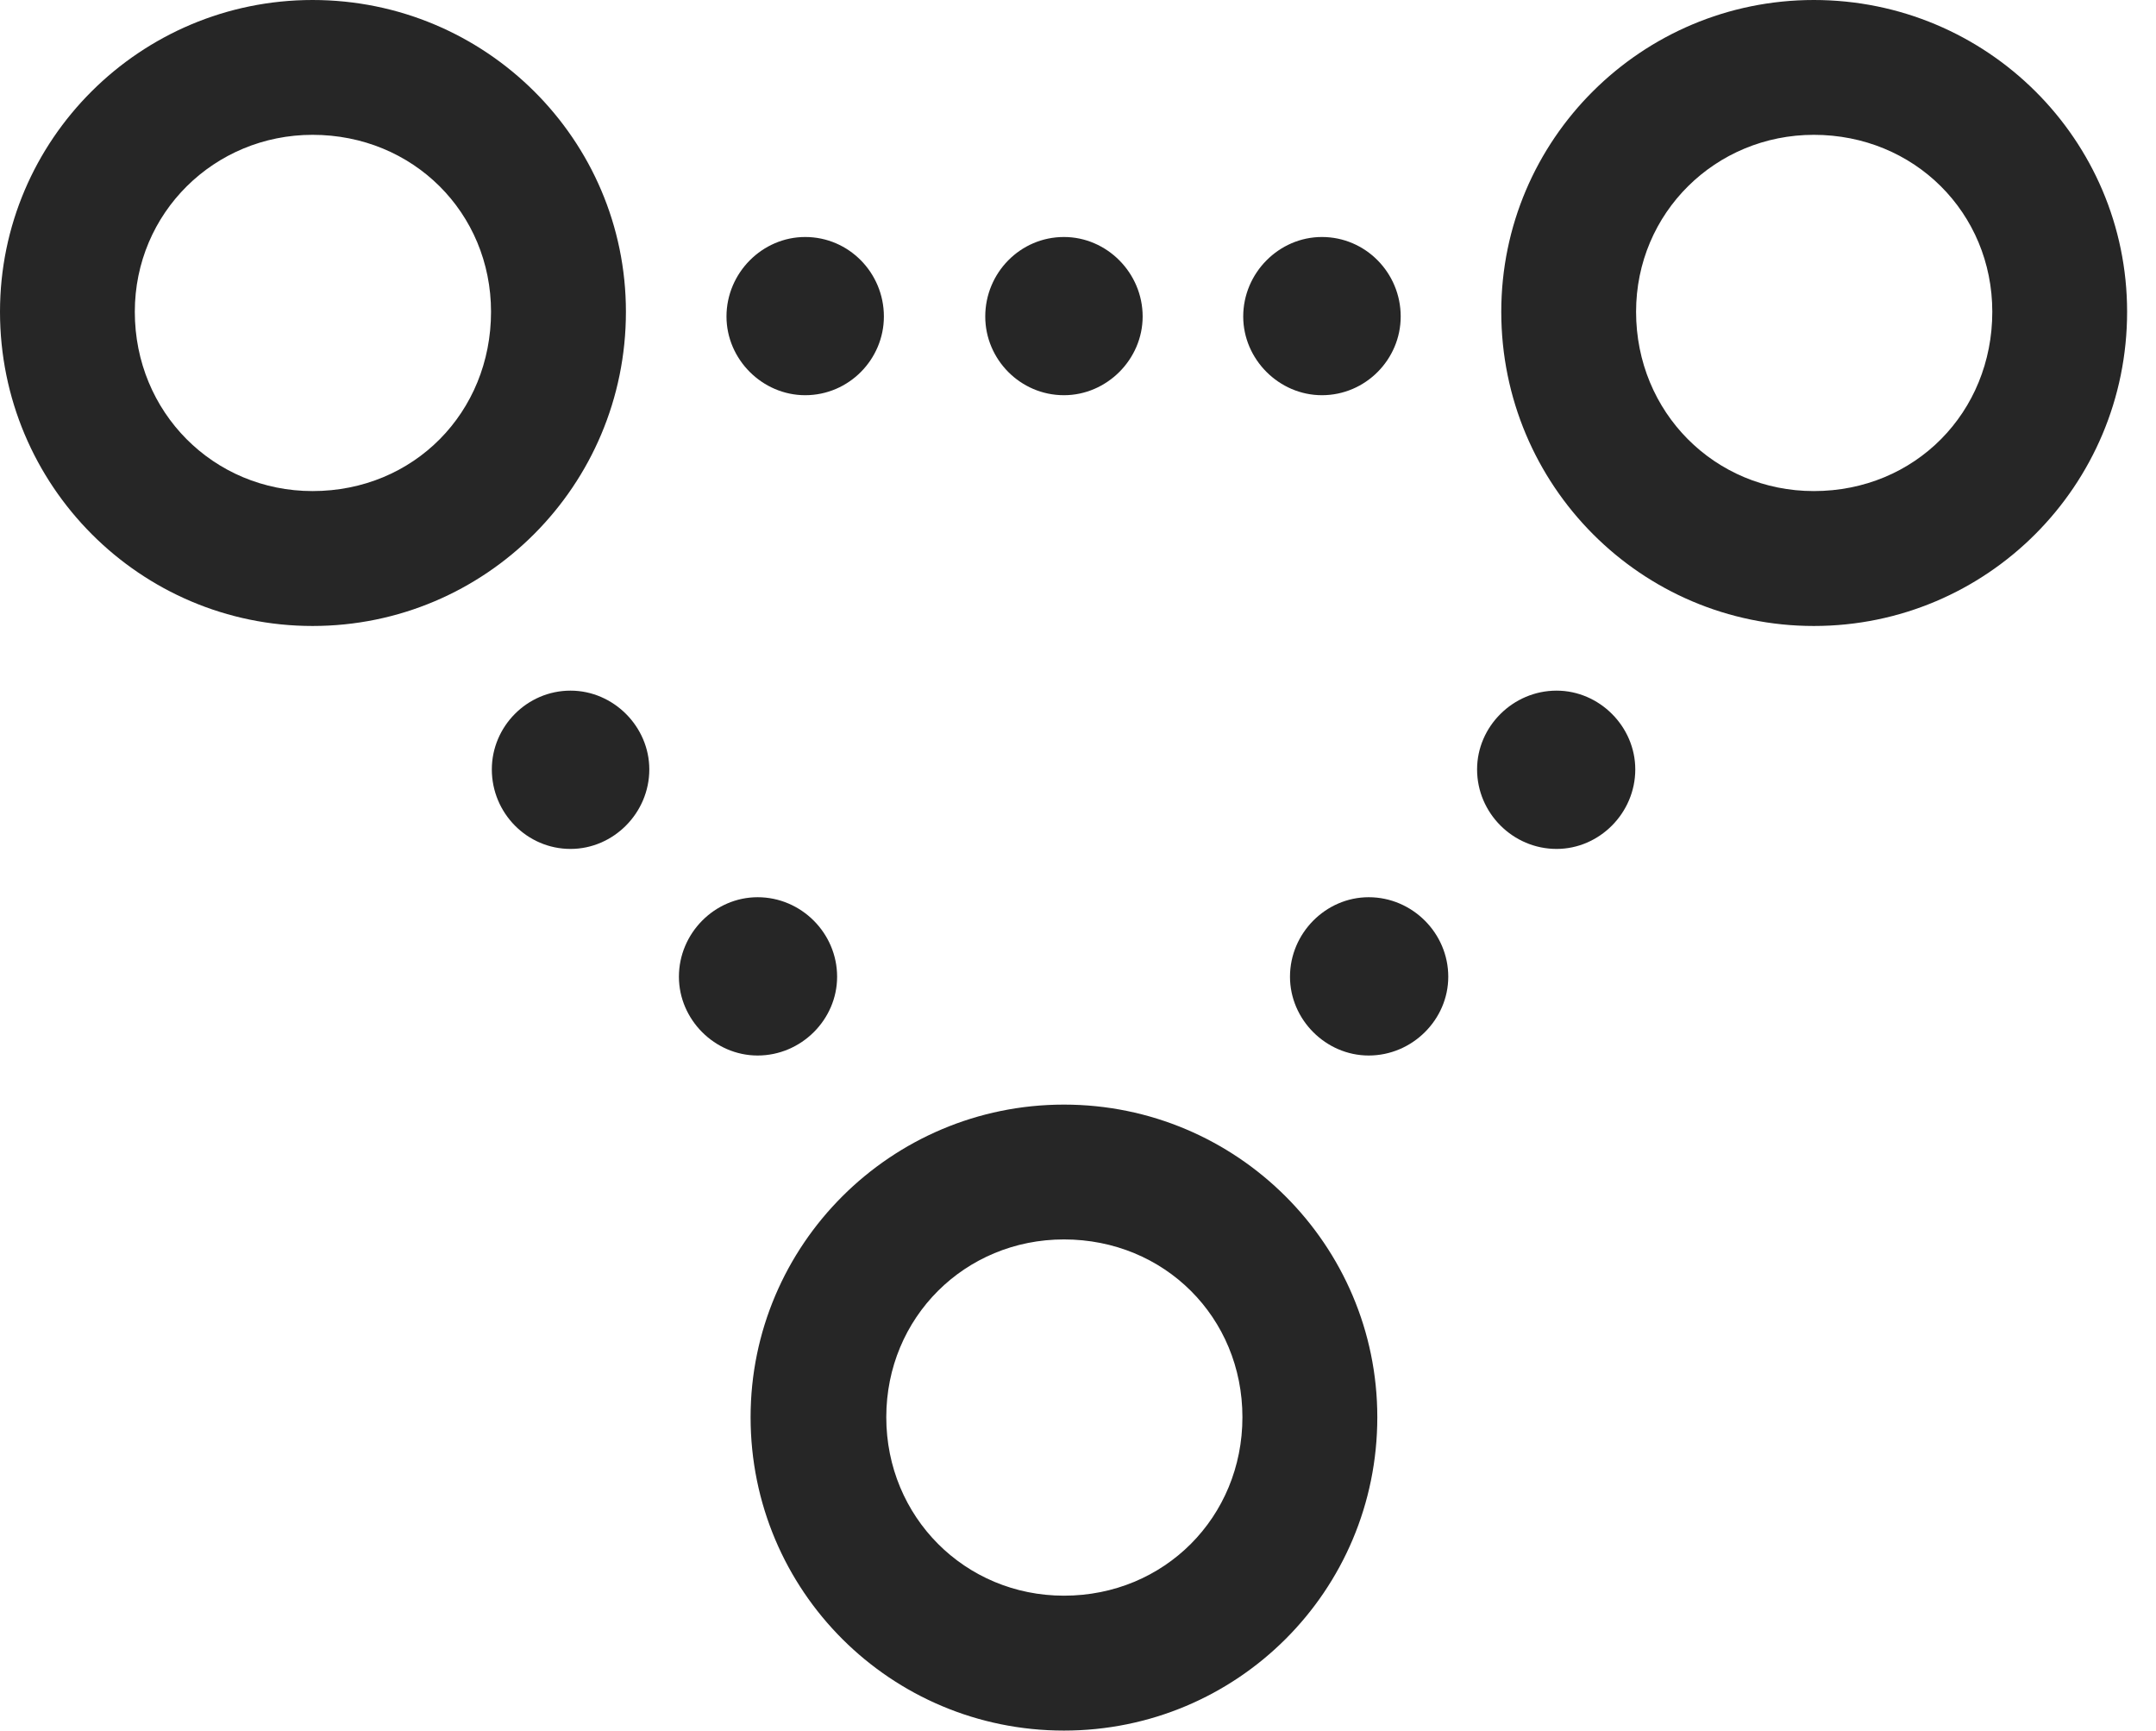 <?xml version="1.0" encoding="UTF-8"?>
<!--Generator: Apple Native CoreSVG 326-->
<!DOCTYPE svg
PUBLIC "-//W3C//DTD SVG 1.1//EN"
       "http://www.w3.org/Graphics/SVG/1.1/DTD/svg11.dtd">
<svg version="1.1" xmlns="http://www.w3.org/2000/svg" xmlns:xlink="http://www.w3.org/1999/xlink" viewBox="0 0 27.012 21.689">
 <g>
  <rect height="21.689" opacity="0" width="27.012" x="0" y="0"/>
  <path d="M3.916 7.842C6.084 7.842 7.842 6.084 7.842 3.906C7.842 1.748 6.084 0 3.916 0C1.758 0 0 1.748 0 3.906C0 6.084 1.758 7.842 3.916 7.842ZM3.916 6.152C2.676 6.152 1.689 5.166 1.689 3.906C1.689 2.666 2.686 1.689 3.916 1.689C5.176 1.689 6.152 2.666 6.152 3.906C6.152 5.166 5.186 6.152 3.916 6.152ZM22.725 7.842C24.893 7.842 26.65 6.084 26.65 3.906C26.65 1.748 24.893 0 22.725 0C20.566 0 18.809 1.748 18.809 3.906C18.809 6.084 20.566 7.842 22.725 7.842ZM22.725 6.152C21.484 6.152 20.498 5.166 20.498 3.906C20.498 2.666 21.494 1.689 22.725 1.689C23.984 1.689 24.961 2.666 24.961 3.906C24.961 5.166 23.994 6.152 22.725 6.152ZM13.33 21.68C15.498 21.68 17.256 19.932 17.256 17.754C17.256 15.596 15.498 13.838 13.33 13.838C11.162 13.838 9.404 15.596 9.404 17.754C9.404 19.932 11.162 21.68 13.33 21.68ZM13.33 19.99C12.09 19.99 11.104 19.004 11.104 17.754C11.104 16.504 12.09 15.527 13.33 15.527C14.59 15.527 15.566 16.504 15.566 17.754C15.566 19.004 14.59 19.99 13.33 19.99Z" fill="black" fill-opacity="0.85"/>
  <path d="M10.088 4.951C10.635 4.951 11.074 4.502 11.074 3.965C11.074 3.418 10.635 2.969 10.088 2.969C9.551 2.969 9.102 3.418 9.102 3.965C9.102 4.502 9.551 4.951 10.088 4.951ZM13.33 4.951C13.867 4.951 14.316 4.502 14.316 3.965C14.316 3.418 13.867 2.969 13.33 2.969C12.783 2.969 12.344 3.418 12.344 3.965C12.344 4.502 12.783 4.951 13.33 4.951ZM16.562 4.951C17.109 4.951 17.549 4.502 17.549 3.965C17.549 3.418 17.109 2.969 16.562 2.969C16.025 2.969 15.576 3.418 15.576 3.965C15.576 4.502 16.025 4.951 16.562 4.951ZM19.502 10.635C20.039 10.635 20.488 10.185 20.488 9.639C20.488 9.102 20.039 8.652 19.502 8.652C18.955 8.652 18.506 9.102 18.506 9.639C18.506 10.185 18.955 10.635 19.502 10.635ZM17.148 13.223C17.695 13.223 18.145 12.773 18.145 12.236C18.145 11.69 17.695 11.24 17.148 11.24C16.611 11.24 16.162 11.69 16.162 12.236C16.162 12.773 16.611 13.223 17.148 13.223ZM9.492 13.223C10.039 13.223 10.488 12.773 10.488 12.236C10.488 11.69 10.039 11.24 9.492 11.24C8.955 11.24 8.506 11.69 8.506 12.236C8.506 12.773 8.955 13.223 9.492 13.223ZM7.148 10.635C7.686 10.635 8.135 10.185 8.135 9.639C8.135 9.102 7.686 8.652 7.148 8.652C6.602 8.652 6.162 9.102 6.162 9.639C6.162 10.185 6.602 10.635 7.148 10.635Z" fill="black" fill-opacity="0.85"/>
 </g>
</svg>
